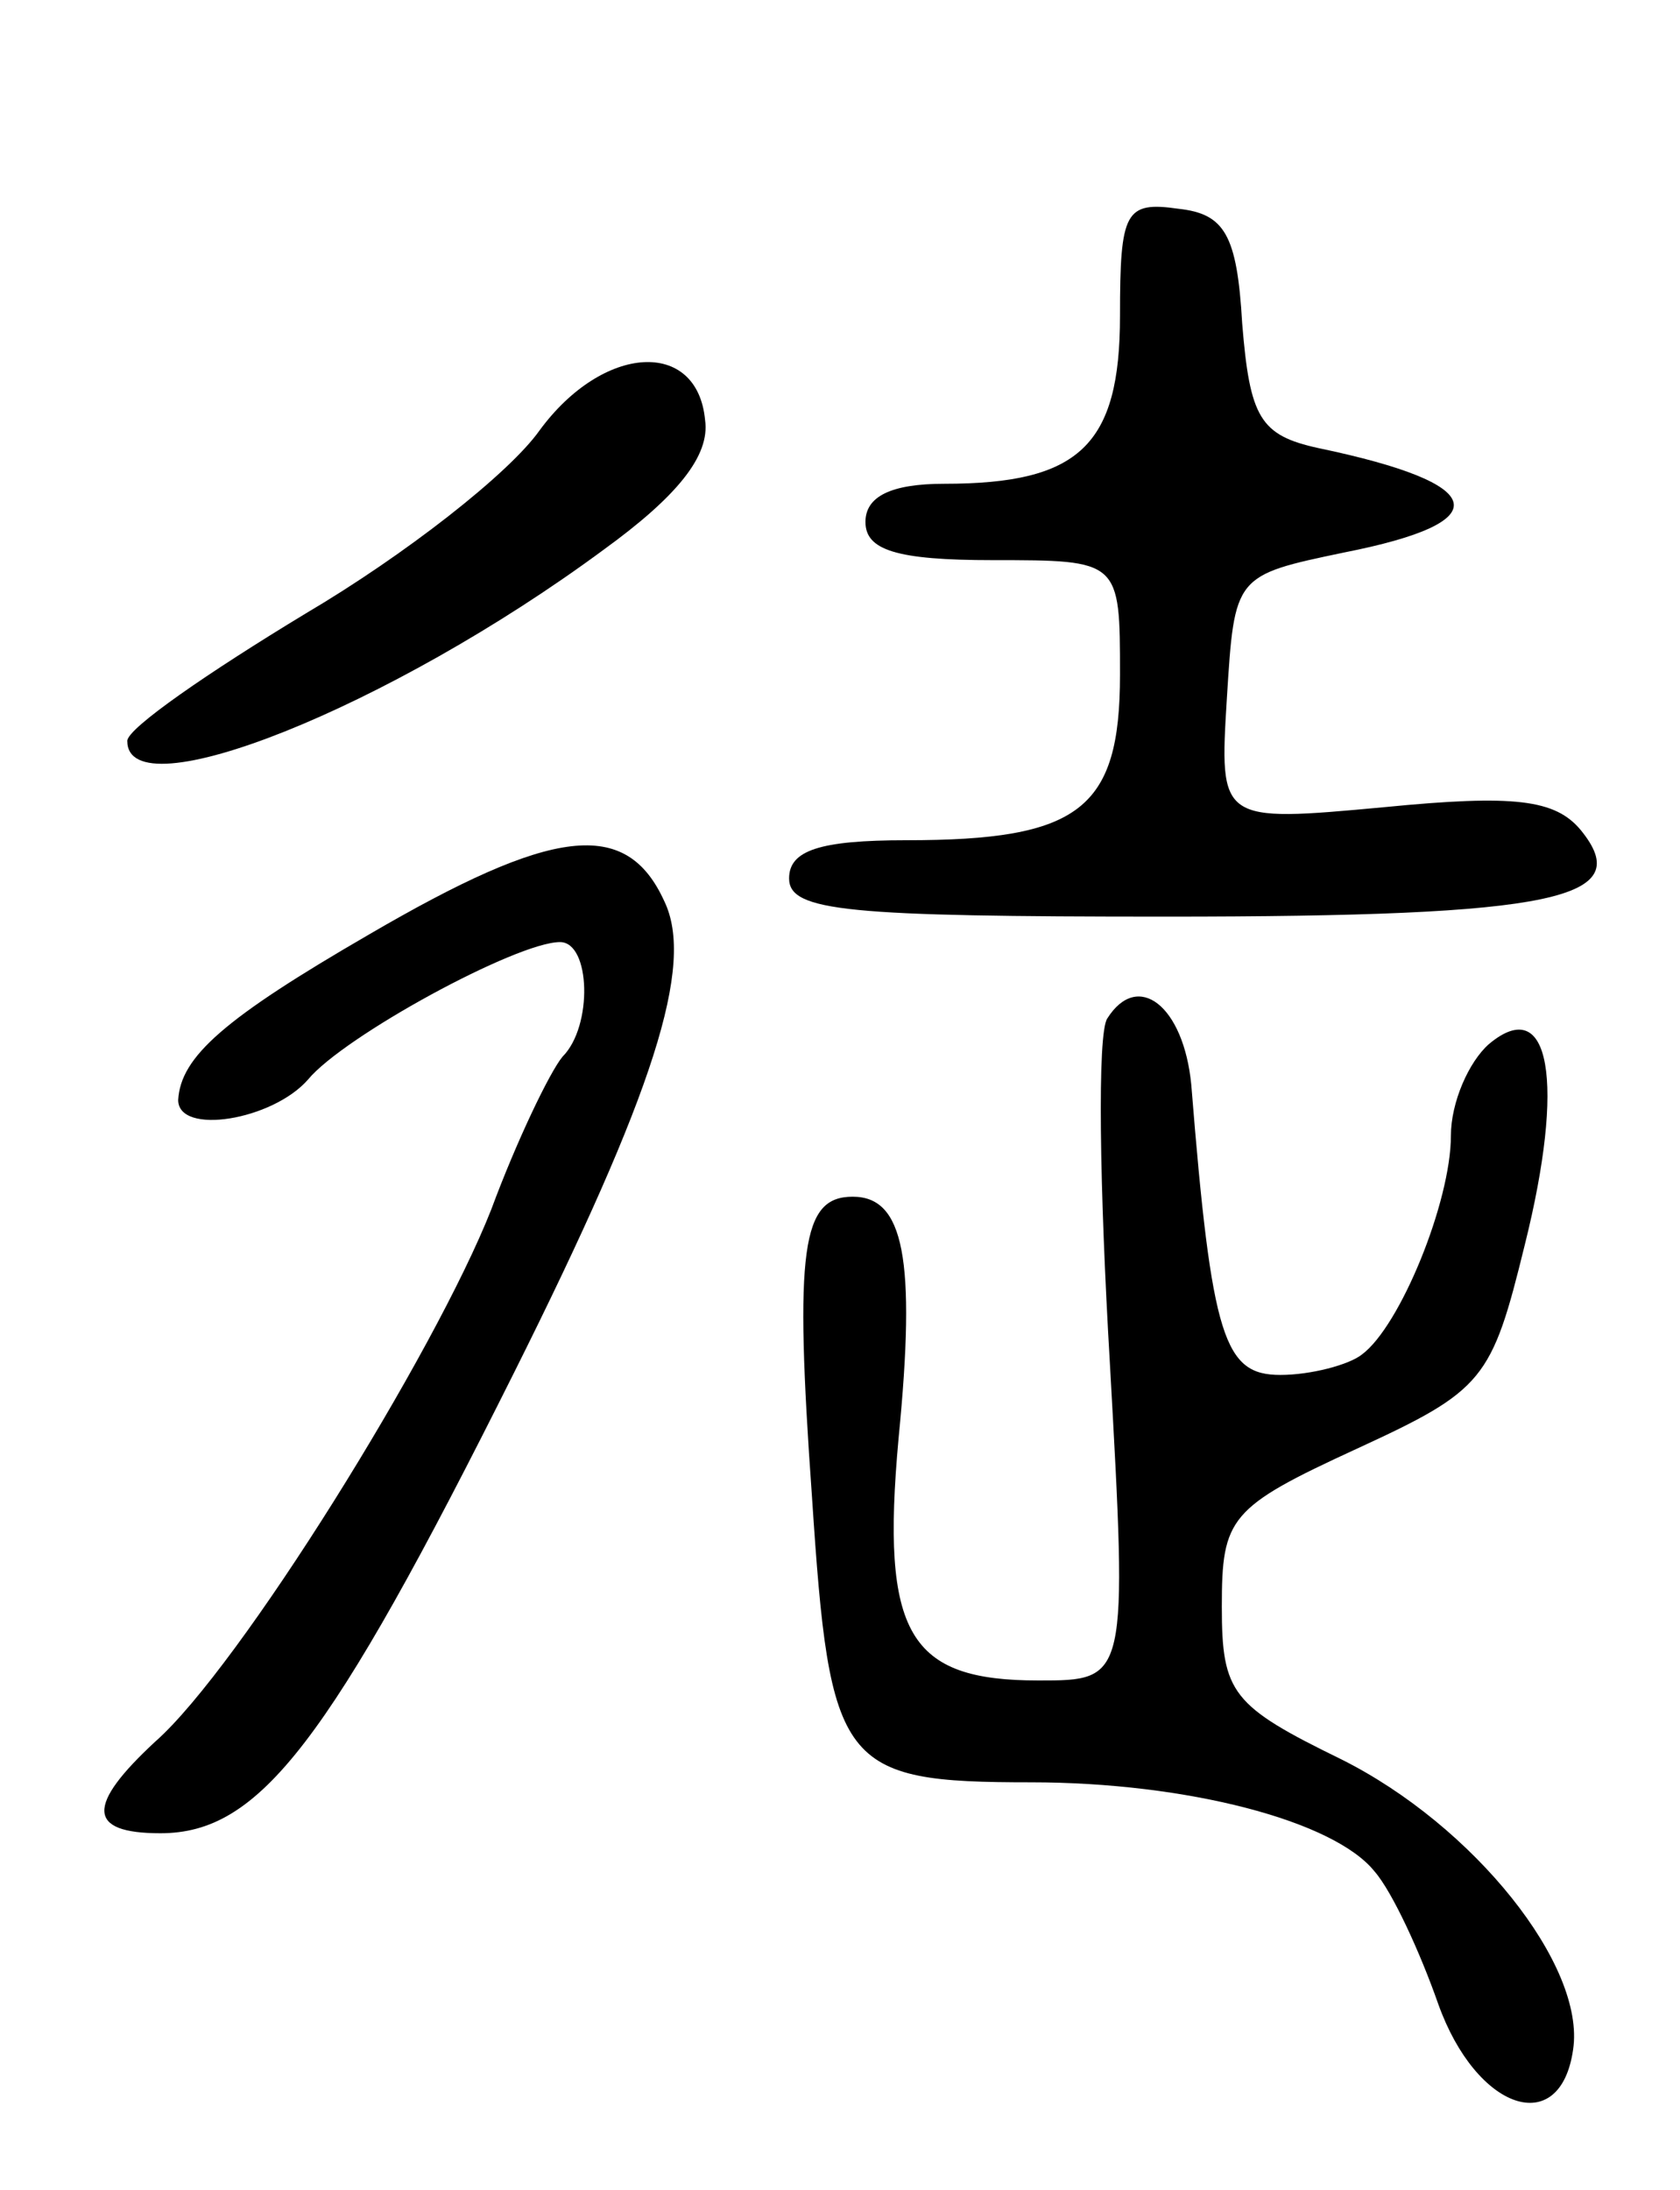 <svg version="1.0" xmlns="http://www.w3.org/2000/svg"
 width="66pt" height="86pt" viewBox="0 0 66 86"
 preserveAspectRatio="xMidYMid meet">
<g transform="translate(0,86) scale(0.1,-0.1)"
fill="#000000" stroke="none">
<path d="M440 736 c0 -51 -16 -66 -69 -66 -21 0 -31 -5 -31 -15 0 -11 12 -15
50 -15 50 0 50 0 50 -45 0 -53 -16 -65 -84 -65 -34 0 -46 -4 -46 -15 0 -13 23
-15 148 -15 154 0 185 7 163 34 -10 12 -26 14 -77 9 -65 -6 -65 -6 -62 43 3
48 3 48 46 57 61 12 57 27 -10 41 -23 5 -27 12 -30 49 -2 35 -7 43 -25 45 -21
3 -23 -1 -23 -42z"/>
<path d="M212 691 c-12 -17 -53 -49 -92 -72 -38 -23 -70 -45 -70 -50 0 -28
103 13 187 75 29 21 42 37 40 51 -3 32 -40 30 -65 -4z"/>
<path d="M145 493 c-57 -33 -74 -48 -75 -65 0 -14 37 -8 51 8 14 17 82 54 99
54 12 0 13 -33 1 -45 -5 -6 -18 -33 -28 -60 -22 -56 -99 -180 -132 -209 -27
-25 -27 -36 2 -36 39 0 66 35 139 181 55 110 71 160 59 185 -15 33 -44 29
-116 -13z"/>
<path d="M435 460 c-4 -6 -3 -67 1 -135 7 -125 7 -125 -28 -125 -51 0 -62 18
-55 95 7 71 2 95 -18 95 -20 0 -23 -20 -16 -118 7 -106 11 -112 86 -112 61 0
119 -15 135 -35 7 -8 18 -32 25 -52 15 -42 48 -53 53 -18 5 33 -39 88 -91 114
-43 21 -47 26 -47 60 0 35 3 39 53 62 50 23 53 27 66 80 16 64 10 99 -14 79
-8 -7 -15 -23 -15 -36 0 -26 -20 -75 -35 -86 -5 -4 -20 -8 -32 -8 -22 0 -27
14 -35 114 -3 31 -21 45 -33 26z"/>
</g>
</svg>

